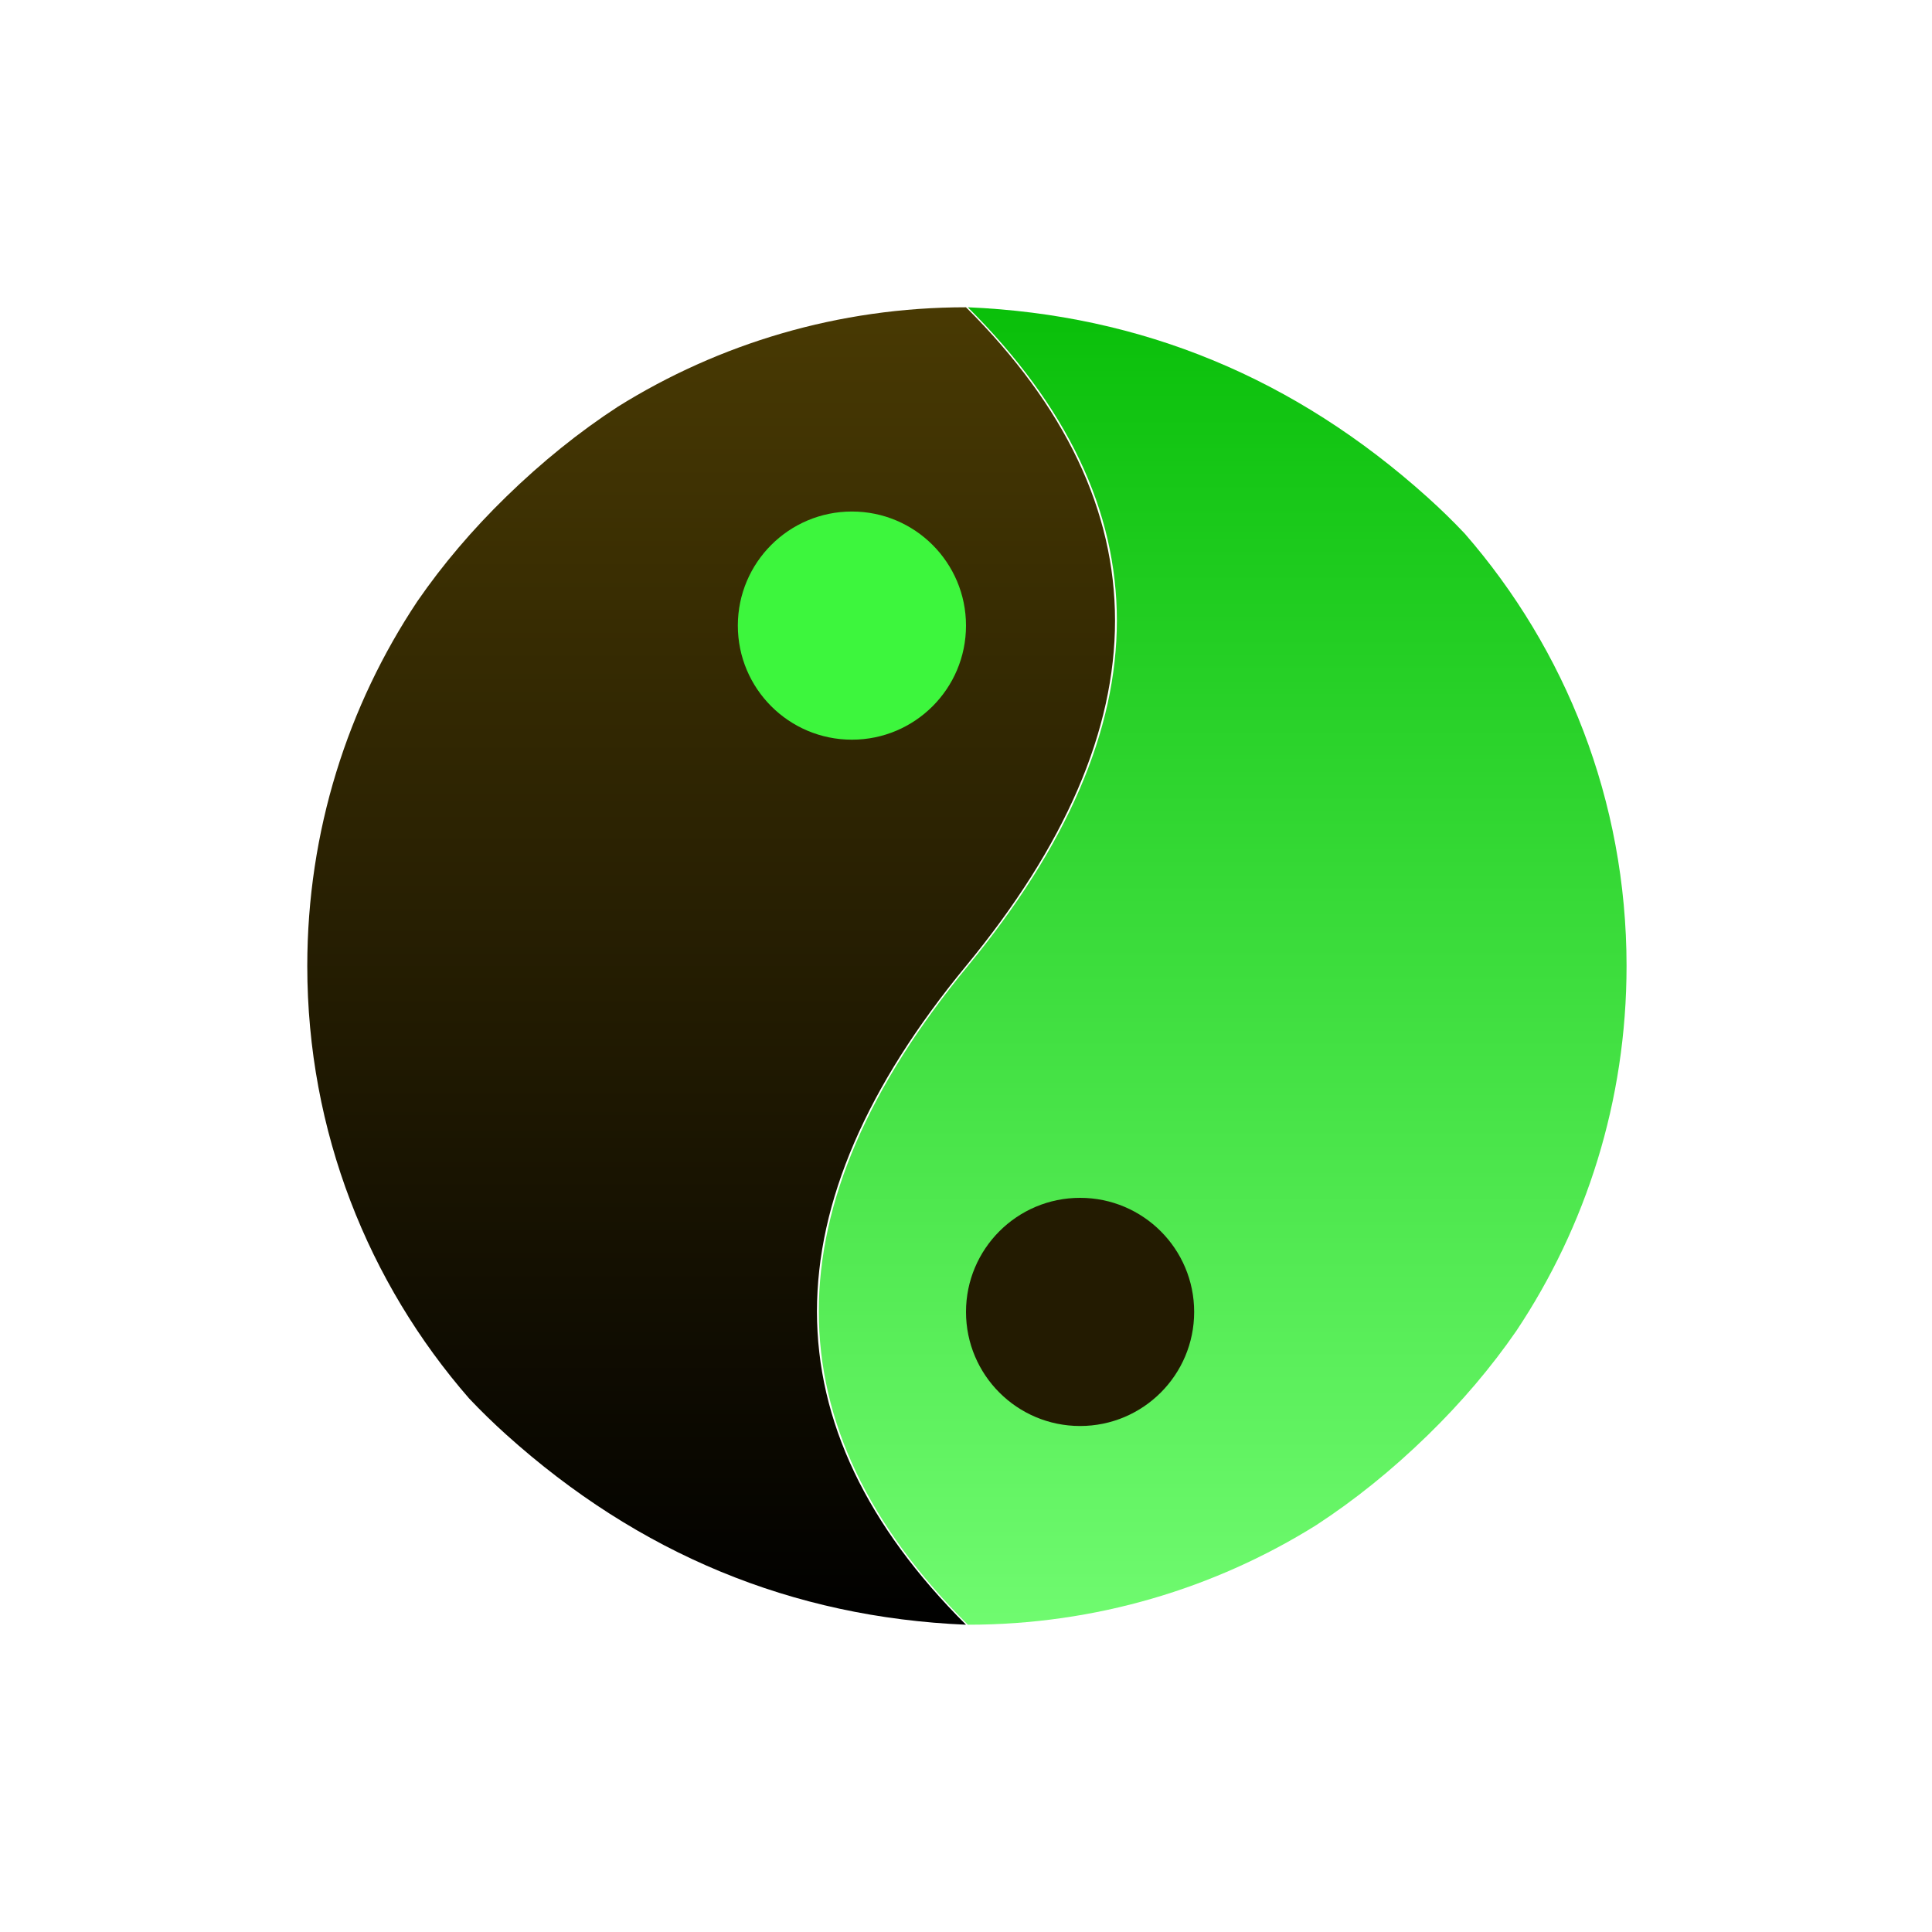 <?xml version="1.0" encoding="UTF-8"?>
<svg width="1050px" height="1050px" viewBox="0 0 1050 1050" version="1.1" xmlns="http://www.w3.org/2000/svg" xmlns:xlink="http://www.w3.org/1999/xlink">
    <title>home-illustration-2</title>
    <defs>
        <linearGradient x1="50%" y1="0%" x2="50%" y2="100%" id="linearGradient-1">
            <stop stop-color="#493A03" offset="0%"></stop>
            <stop stop-color="#000000" offset="100%"></stop>
        </linearGradient>
        <linearGradient x1="50%" y1="0%" x2="50%" y2="100%" id="linearGradient-2">
            <stop stop-color="#70FB70" offset="0%"></stop>
            <stop stop-color="#09BF09" offset="100%"></stop>
        </linearGradient>
    </defs>
    <g id="home-illustration-2" stroke="none" stroke-width="1" fill="none" fill-rule="evenodd">
        <g id="yang" transform="translate(167, 167)">
            <path d="M358,-6.4816208e-14 C465.996,107.681 465.996,227.015 358,358 C250.004,488.985 250.004,608.319 358,716 C263.51,711.985 180.221,677.551 108.133,612.697 C101.072,606.346 94.358,599.802 87.989,593.066 C33.186,530.181 0,447.966 0,358 C0,284.66 22.054,216.47 59.891,159.701 C73.614,139.807 89.694,120.882 108.133,102.927 C127.528,84.039 147.734,67.75 168.75,54.059 C223.654,19.796 288.515,2.27373675e-13 358,2.27373675e-13 Z" id="yang-side" fill="url(#linearGradient-1)"></path>
            <circle id="yang-circle" fill="#3DF63D" cx="296" cy="173" r="62"></circle>
        </g>
        <g id="yin" transform="translate(445, 167)">
            <path d="M358,-6.4816208e-14 C465.996,107.681 465.996,227.015 358,358 C250.004,488.985 250.004,608.319 358,716 C263.51,711.985 180.221,677.551 108.133,612.697 C101.072,606.346 94.358,599.802 87.989,593.066 C33.186,530.181 0,447.966 0,358 C0,284.66 22.054,216.47 59.891,159.701 C73.614,139.807 89.694,120.882 108.133,102.927 C127.528,84.039 147.734,67.75 168.75,54.059 C223.654,19.796 288.515,4.54747351e-13 358,4.54747351e-13 Z" id="yin-side" fill="url(#linearGradient-2)" transform="translate(219.498, 358) scale(-1, -1) translate(-219.498, -358) "></path>
            <circle id="yin-circle" fill="#231B01" cx="142" cy="546" r="62"></circle>
        </g>
    </g>
</svg>